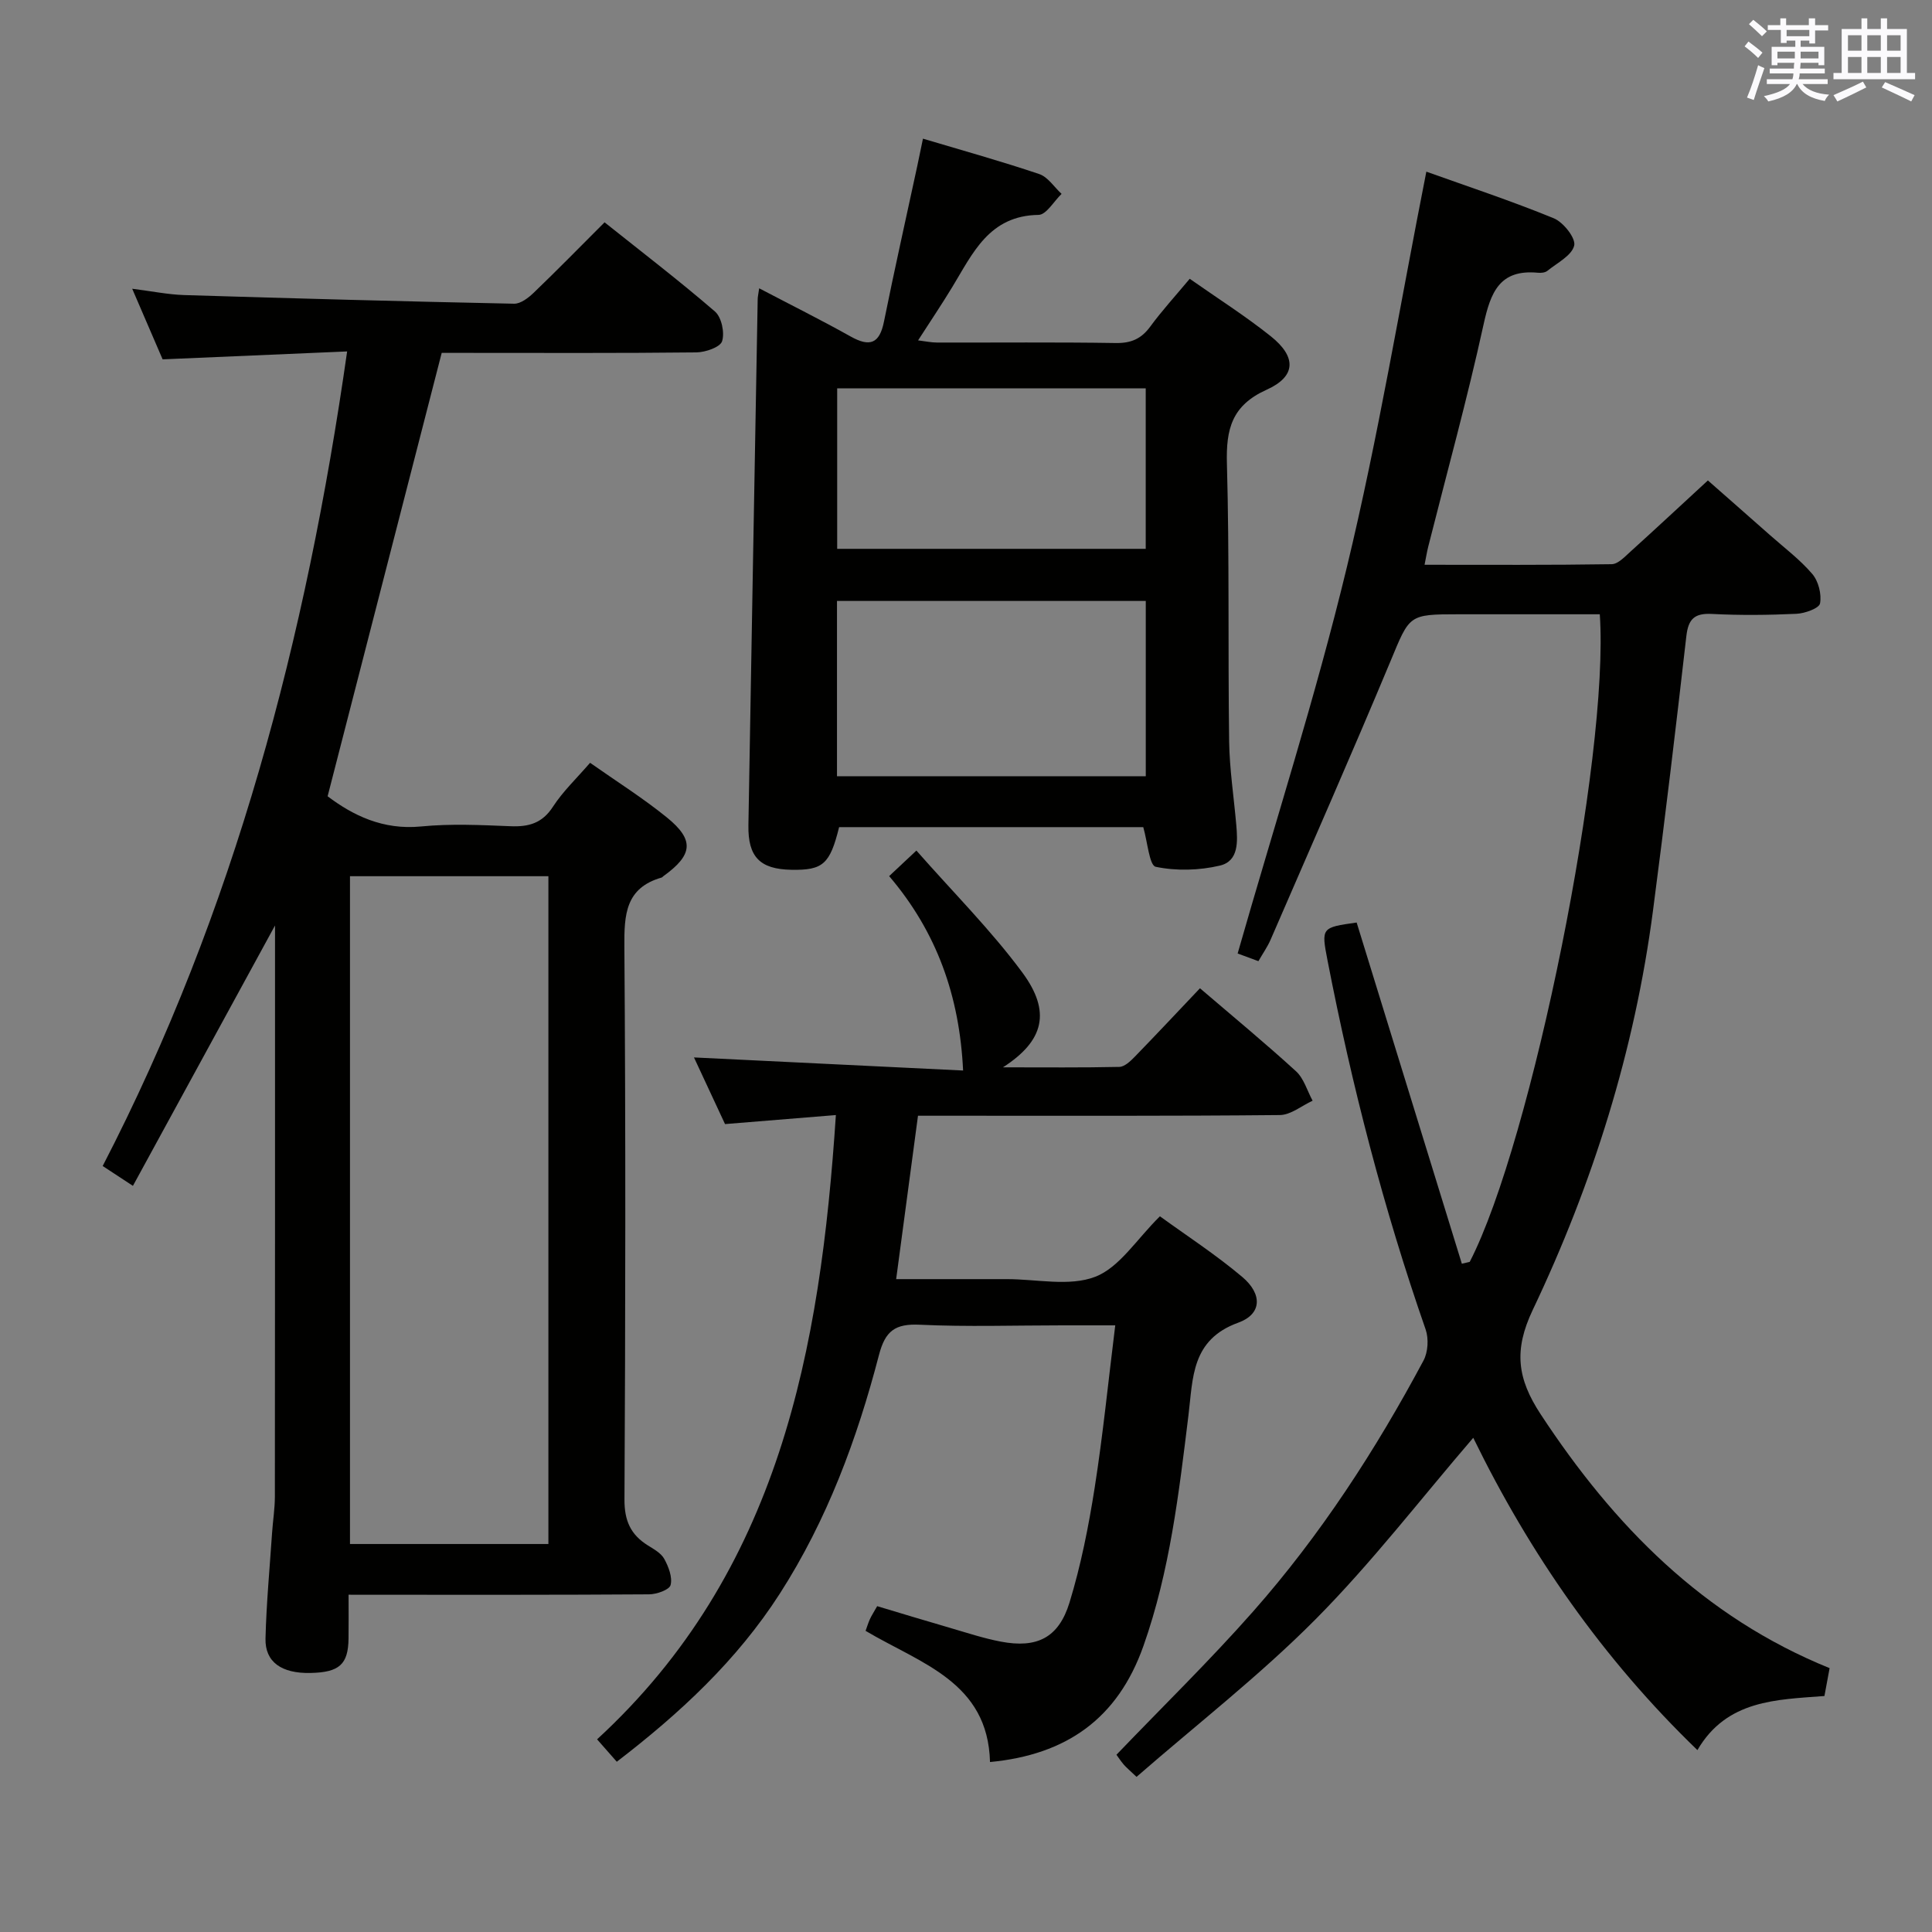 <svg enable-background="new 0 0 400 400" viewBox="0 0 400 400" xmlns="http://www.w3.org/2000/svg"><rect x="0" y="0" width="400" height="400" fill="#808080" stroke="none"/><g fill="#010100"><path d="m72.17 330.17c0 3.51.03 6.31-.01 9.11-.08 5.33-1.91 6.96-7.87 7.09-5.99.13-9.44-2.26-9.32-7.13.18-7.3.87-14.59 1.36-21.88.17-2.49.57-4.97.58-7.46.04-38.15.03-76.3.03-114.46 0-1.11 0-2.22 0-3.83-9.94 18.21-19.57 35.87-29.42 53.91-2.51-1.65-4.09-2.69-6.26-4.11 27.3-52.82 42.13-109.21 50.61-168.65-12.76.55-25.25 1.09-38.2 1.64-1.86-4.3-3.88-8.99-6.3-14.62 4.1.52 7.41 1.2 10.74 1.31 22.77.7 45.55 1.32 68.32 1.79 1.37.03 2.99-1.23 4.1-2.3 4.79-4.6 9.44-9.35 14.64-14.55 7.71 6.15 15.47 12.09 22.86 18.47 1.36 1.18 2.04 4.38 1.47 6.15-.4 1.24-3.44 2.28-5.31 2.31-15.99.18-31.99.1-47.98.1-1.81 0-3.62 0-4.76 0-7.93 30.82-15.72 61.11-23.62 91.8 5.2 3.93 11.44 7.03 19.36 6.25 6.1-.6 12.32-.3 18.48-.05 3.79.16 6.6-.61 8.82-4.05 2.05-3.16 4.87-5.83 7.68-9.08 5.47 3.85 10.94 7.29 15.92 11.33 5.73 4.66 5.36 7.74-.73 12.13-.13.1-.25.26-.39.3-7.48 2.15-7.75 7.67-7.7 14.31.28 38.15.22 76.3.02 114.46-.02 4.39 1.28 7.26 4.81 9.48 1.26.79 2.77 1.61 3.43 2.82.89 1.62 1.72 3.79 1.31 5.4-.25.99-2.87 1.92-4.44 1.93-18.66.13-37.32.09-55.98.09-1.81-.01-3.62-.01-6.25-.01zm.29-10.5h41.08c0-46.24 0-92.15 0-138.26-13.84 0-27.38 0-41.08 0z"/><path d="m304.29 261.26c12.84-24.86 28.96-104.6 26.93-134.08-9.72 0-19.49 0-29.27 0-10.39 0-10.07.13-14.07 9.73-8.06 19.31-16.5 38.45-24.82 57.65-.65 1.5-1.62 2.86-2.52 4.44-1.83-.68-3.51-1.3-4.3-1.59 7.67-26.83 16.15-53.18 22.62-80.01 6.49-26.87 10.98-54.23 16.45-81.86 8.4 3.01 17.51 6.02 26.38 9.65 1.98.81 4.6 4.13 4.23 5.65-.5 2.08-3.53 3.59-5.56 5.24-.46.37-1.29.45-1.93.39-7.96-.77-9.82 4.06-11.28 10.74-3.37 15.39-7.57 30.6-11.43 45.89-.28 1.1-.46 2.22-.78 3.83 13.15 0 25.95.08 38.74-.12 1.33-.02 2.75-1.58 3.93-2.64 5.19-4.69 10.3-9.46 15.99-14.7 3.7 3.26 8.26 7.25 12.8 11.27 2.99 2.65 6.24 5.08 8.81 8.09 1.28 1.49 1.96 4.19 1.61 6.1-.19 1.01-3.13 2.07-4.87 2.15-5.82.27-11.67.33-17.49.03-3.62-.19-4.91 1.02-5.32 4.6-2.17 18.97-4.43 37.93-6.91 56.86-3.79 28.89-12.44 56.45-24.9 82.65-3.96 8.34-3.2 14.21 1.65 21.59 15.14 23.05 33.66 41.96 59.82 52.56-.35 1.88-.67 3.64-1.07 5.77-9.87.77-20.21.75-26.3 11.2-19.63-18.94-34.7-40.67-46.41-64.66-10.92 12.7-21.04 25.89-32.66 37.59-11.56 11.64-24.62 21.78-37.05 32.61-1.47-1.4-2.11-1.92-2.64-2.53-.64-.75-1.18-1.58-1.52-2.05 9.59-10 19.34-19.51 28.32-29.69 13.92-15.78 25.34-33.38 35.25-51.92.94-1.75 1.1-4.53.45-6.42-8.7-24.97-15.28-50.49-20.32-76.42-1.32-6.81-1.26-6.82 6.03-7.85 7.27 23.58 14.52 47.11 21.78 70.64.55-.14 1.09-.26 1.63-.38z"/><path d="m189.73 176.1c7.66 8.71 15.45 16.48 21.92 25.23 6.03 8.15 4.51 14.17-4 19.65 8.73 0 16.41.08 24.09-.09 1.08-.02 2.29-1.17 3.16-2.06 4.51-4.64 8.93-9.36 13.54-14.22 6.83 5.85 13.5 11.35 19.88 17.18 1.64 1.5 2.32 4.04 3.44 6.1-2.26 1.04-4.52 2.95-6.79 2.97-22.66.22-45.32.14-67.99.14-2 0-4 0-6.92 0-1.47 11.01-2.95 22.05-4.52 33.83h19.4 3.5c6.17-.01 12.95 1.58 18.32-.49 5.03-1.94 8.56-7.77 13.39-12.52 5.42 3.94 11.52 7.9 17.04 12.55 4.2 3.54 4.1 7.69-.81 9.47-9.76 3.53-9.37 11.44-10.32 19.15-1.98 16.13-3.84 32.24-9.31 47.75-5.33 15.11-15.98 22.57-31.78 24.07-.42-16.6-14.33-20.38-25.76-27.16.26-.71.52-1.58.89-2.41.34-.75.8-1.44 1.51-2.7 4.98 1.49 10 3.02 15.04 4.48 3.5 1.02 6.99 2.18 10.56 2.86 7.46 1.42 11.97-.76 14.22-8.09 2.37-7.74 3.95-15.76 5.21-23.77 1.72-10.94 2.81-21.97 4.26-33.62-4.07 0-7.53 0-10.99 0-9.83 0-19.68.33-29.49-.13-5.08-.24-7.14 1.26-8.44 6.27-4.53 17.4-10.75 34.19-20.55 49.44-8.86 13.78-20.63 24.72-33.73 34.77-1.29-1.47-2.46-2.79-4.08-4.64 37.71-34.69 46.22-80.54 49.44-129.25-7.71.63-14.93 1.22-22.95 1.87-2.05-4.39-4.31-9.25-6.43-13.8 19.05.93 37.75 1.83 55.72 2.71-.74-15.42-5.43-28.65-15.31-40.25 1.65-1.54 3.04-2.85 5.64-5.29z"/><path d="m157.18 59.69c6.67 3.5 12.89 6.59 18.94 9.98 3.97 2.22 5.98 1.5 6.9-3.1 2.16-10.73 4.57-21.4 6.87-32.1.38-1.75.73-3.51 1.2-5.76 8.31 2.48 16.27 4.69 24.08 7.33 1.8.61 3.09 2.7 4.62 4.1-1.59 1.52-3.16 4.32-4.76 4.35-10.25.14-13.63 7.96-17.89 14.97-2.15 3.54-4.47 6.99-7.06 11.01 1.54.19 2.73.45 3.92.45 12.33.03 24.66-.1 36.99.1 3.17.05 5.28-.85 7.14-3.38 2.45-3.34 5.26-6.41 8.19-9.92 5.74 4.03 11.48 7.67 16.76 11.88 5.37 4.28 5.3 8.33-.84 11.09-7.22 3.25-8.42 8.16-8.22 15.31.53 19.14.2 38.31.46 57.46.08 5.79.98 11.56 1.48 17.35.29 3.4.54 7.47-3.39 8.4-4.27 1.01-9.04 1.14-13.29.25-1.32-.28-1.69-5.13-2.58-8.21-20.76 0-41.87 0-62.97 0-1.9 7.67-3.33 8.95-9.9 8.83-6.48-.12-8.99-2.65-8.88-9.22.62-36.28 1.27-72.55 1.92-108.83-.01-.51.12-1 .31-2.34zm80.04 101.02c0-12.13 0-24.18 0-36.29-21.5 0-42.71 0-63.93 0v36.29zm-63.89-80.3v33.22h63.88c0-11.28 0-22.17 0-33.22-21.45 0-42.52 0-63.88 0z"/></g><path d="m361.2 9.6.8-1c.9.7 1.9 1.4 2.9 2.3l-.9 1.1c-1-1-2-1.8-2.8-2.4zm.5 10.6c.9-2.1 1.6-4.3 2.3-6.7.4.2.8.4 1.3.6-.7 2.1-1.5 4.3-2.2 6.6zm.4-15.2.9-.9c1 .8 2 1.6 2.8 2.4l-1 1c-.9-.9-1.8-1.7-2.7-2.5zm12.5-1.2h1.2v1.4h2.7v1.1h-2.7v2.7h-1.2v-.6h-1.8v1.3h4.9v3.8h-1.2v-.5h-3.7c0 .4-.1.9-.1 1.2h5.1v1h-5.2c0 .5-.1.9-.2 1.2h6v1h-5.2c1.1 1.3 2.9 2 5.5 2.2-.4.4-.7.8-.9 1.3-2.9-.5-4.8-1.6-5.7-3.5h-.1c-.8 1.7-2.7 2.9-5.9 3.6-.2-.4-.6-.8-.9-1.1 2.8-.6 4.6-1.4 5.4-2.5h-4.8v-1h5.3c.1-.3.2-.7.2-1.2h-4.9v-1h5c0-.4 0-.8.1-1.2h-3.5v.5h-1.2v-3.8h4.9v-1.3h-1.8v.5h-1.2v-2.7h-2.7v-1h2.6v-1.4h1.2v1.4h4.7v-1.4zm-6.6 8.3h3.6c0-.4 0-.9 0-1.4h-3.6zm1.9-4.6h4.7v-1.3h-4.7zm6.6 3.2h-3.7v1.4h3.7z" fill="#fbfafc"/><path d="m385.3 3.8h1.3v2.2h2.8v-2.2h1.3v2.2h4.1v9.1h1.7v1.3h-16.9v-1.3h1.7v-9.1h4.1v-2.2zm.4 13.1.7 1.2c-1.8.9-3.8 1.9-6 2.9-.2-.4-.5-.8-.8-1.3 2.3-1 4.3-1.9 6.1-2.8zm-3.1-6.4h2.8v-3.2h-2.8zm0 4.6h2.8v-3.3h-2.8zm4-4.6h2.8v-3.2h-2.8zm0 4.6h2.8v-3.3h-2.8zm3.7 1.9c2.1.9 4.1 1.8 6.1 2.7l-.7 1.3c-2.2-1.1-4.2-2-6.1-2.9zm3.2-9.7h-2.8v3.2h2.8zm-2.8 7.8h2.8v-3.3h-2.8z" fill="#fbfafc"/></svg>